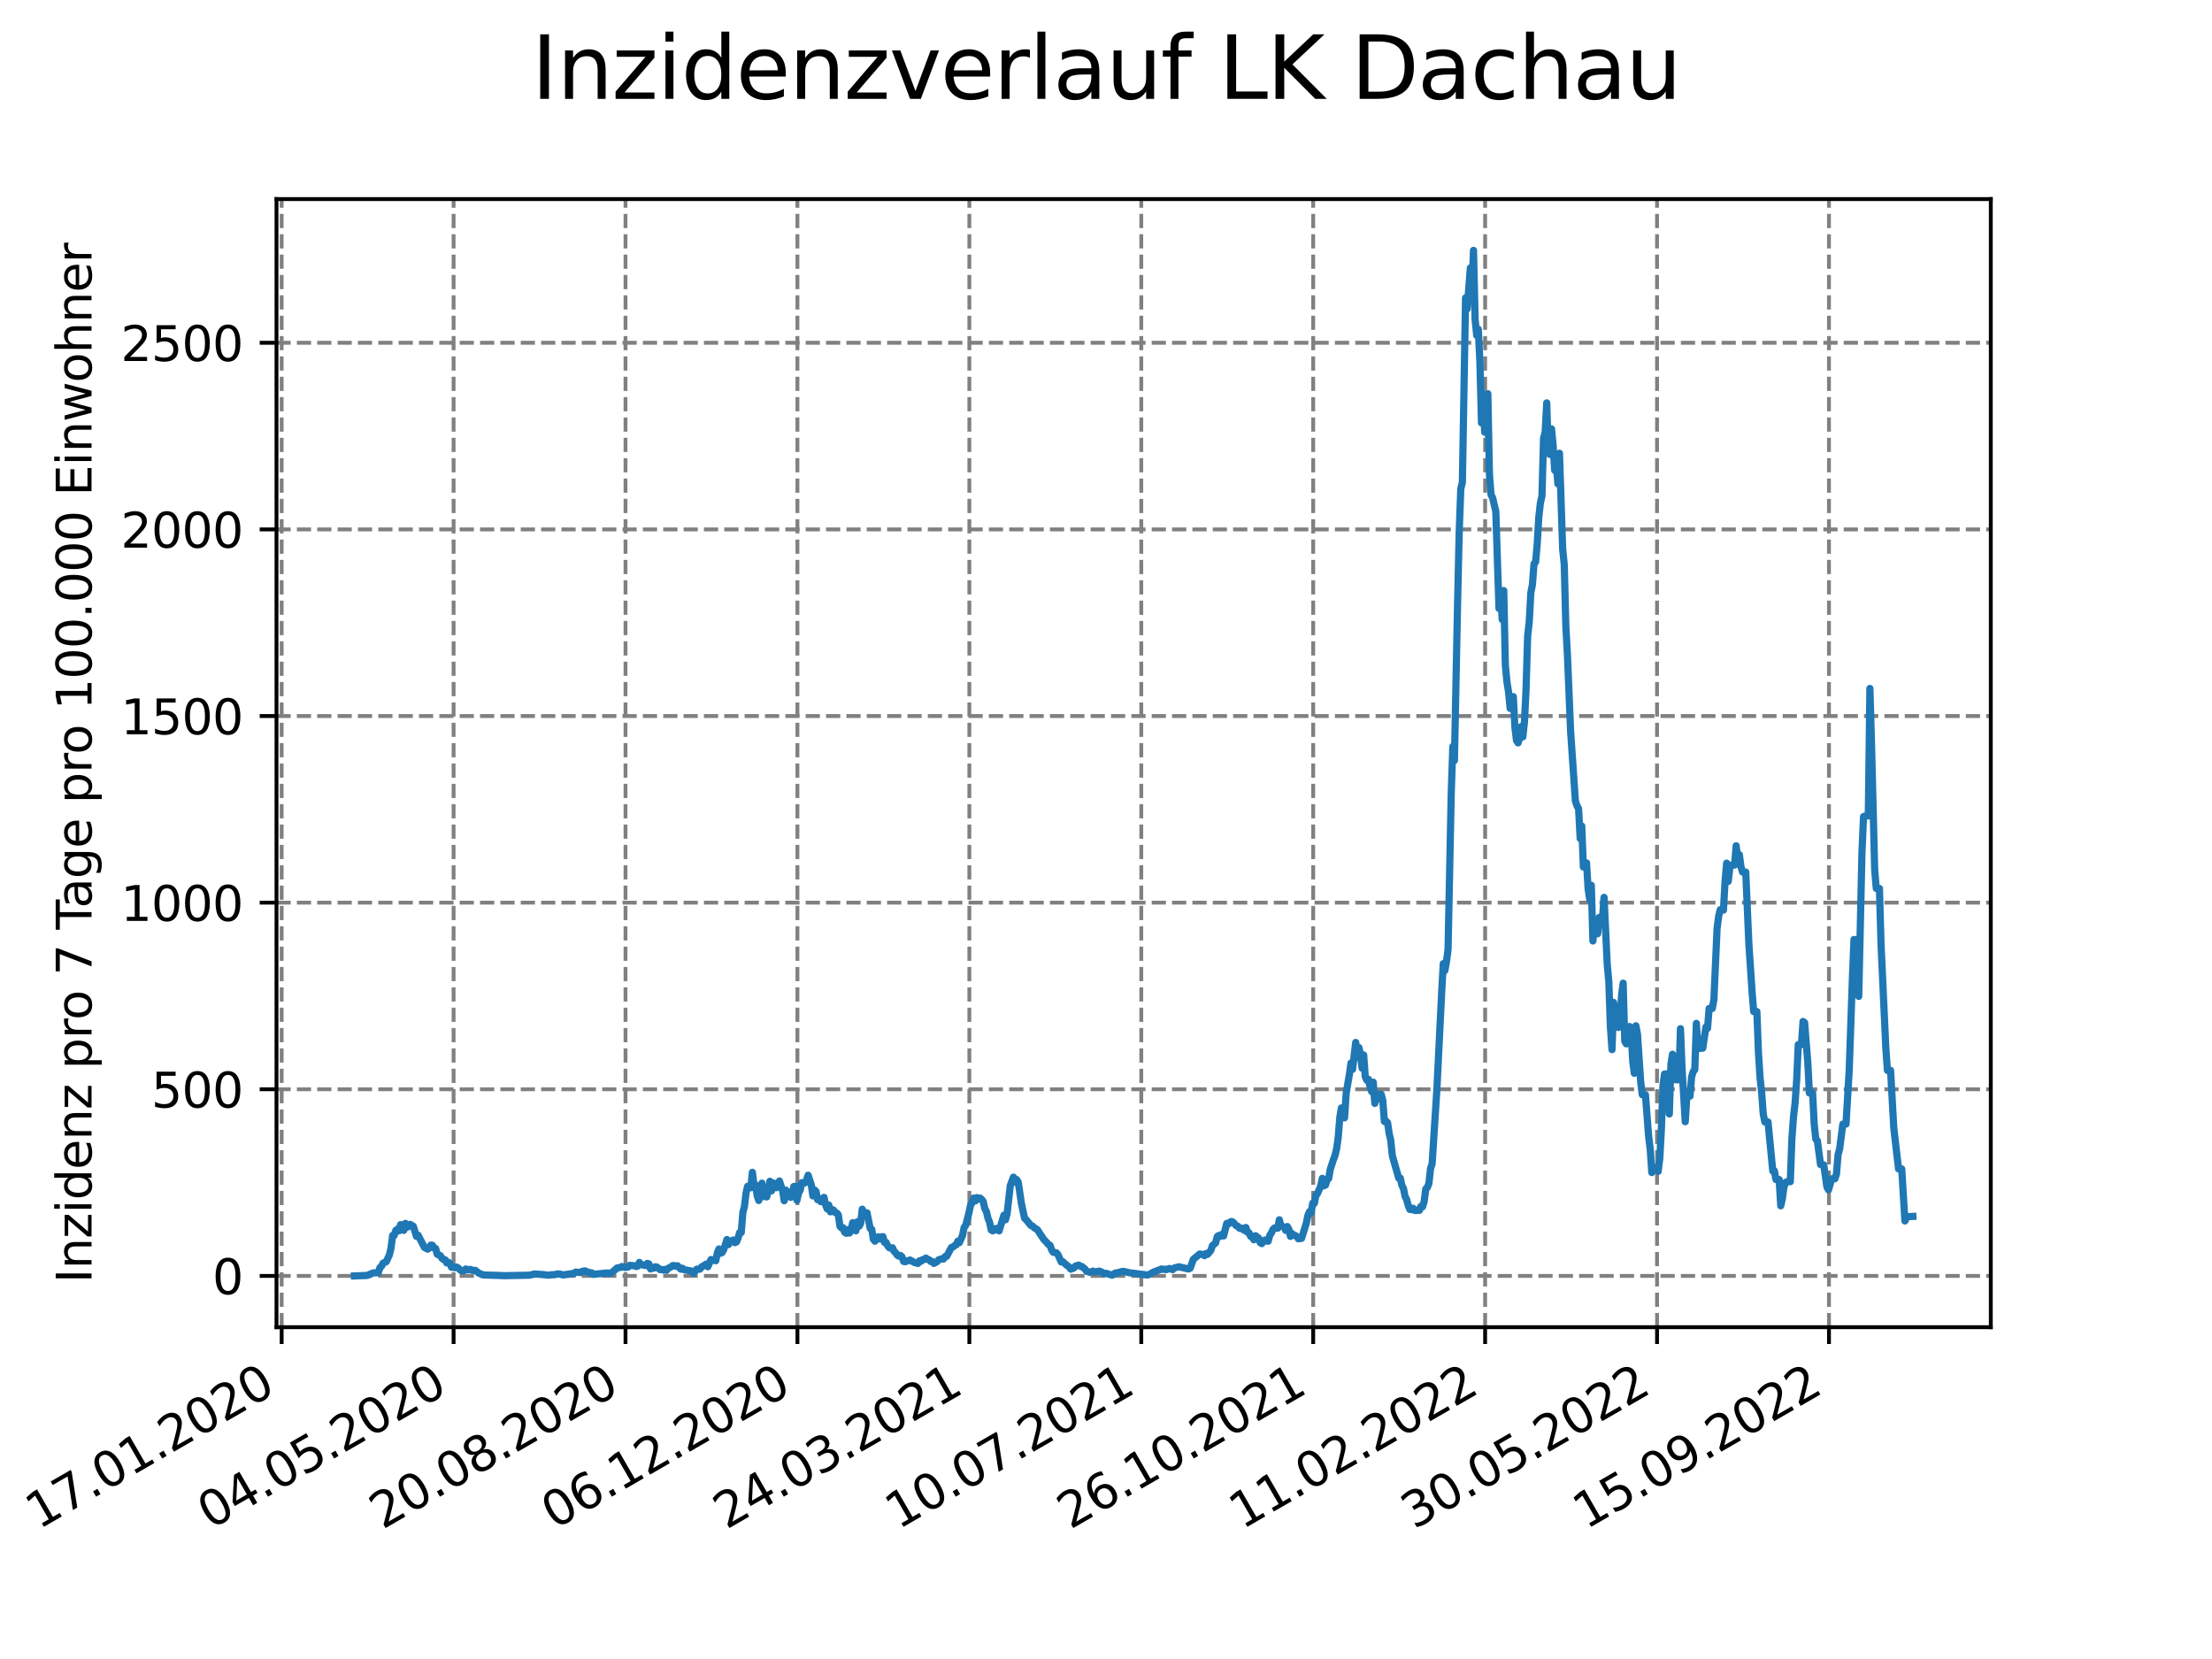 <?xml version="1.0" encoding="utf-8" standalone="no"?>
<!DOCTYPE svg PUBLIC "-//W3C//DTD SVG 1.1//EN"
  "http://www.w3.org/Graphics/SVG/1.1/DTD/svg11.dtd">
<svg xmlns:xlink="http://www.w3.org/1999/xlink" width="460.8pt" height="345.6pt" viewBox="0 0 460.8 345.6" xmlns="http://www.w3.org/2000/svg" version="1.1">
 <defs>
  <style type="text/css">*{stroke-linejoin: round; stroke-linecap: butt}</style>
 </defs>
 <g id="figure_1">
  <g id="patch_1">
   <path d="M 0 345.6 
L 460.8 345.6 
L 460.8 0 
L 0 0 
z
" style="fill: #ffffff"/>
  </g>
  <g id="axes_1">
   <g id="patch_2">
    <path d="M 57.6 276.48 
L 414.72 276.48 
L 414.72 41.472 
L 57.6 41.472 
z
" style="fill: #ffffff"/>
   </g>
   <g id="matplotlib.axis_1">
    <g id="xtick_1">
     <g id="line2d_1">
      <path d="M 58.675 276.48 
L 58.675 41.472 
" clip-path="url(#p065bfa50d7)" style="fill: none; stroke-dasharray: 2.96,1.28; stroke-dashoffset: 0; stroke: #808080; stroke-width: 0.8"/>
     </g>
     <g id="line2d_2">
      <defs>
       <path id="m7ca5d76f63" d="M 0 0 
L 0 3.5 
" style="stroke: #000000; stroke-width: 0.8"/>
      </defs>
      <g>
       <use xlink:href="#m7ca5d76f63" x="58.675" y="276.48" style="stroke: #000000; stroke-width: 0.8"/>
      </g>
     </g>
     <g id="text_1">
      <!-- 17.01.2020 -->
      <g transform="translate(8.05 318.689) rotate(-30) scale(0.1 -0.1)">
       <defs>
        <path id="DejaVuSans-31" d="M 794 531 
L 1825 531 
L 1825 4091 
L 703 3866 
L 703 4441 
L 1819 4666 
L 2450 4666 
L 2450 531 
L 3481 531 
L 3481 0 
L 794 0 
L 794 531 
z
" transform="scale(0.016)"/>
        <path id="DejaVuSans-37" d="M 525 4666 
L 3525 4666 
L 3525 4397 
L 1831 0 
L 1172 0 
L 2766 4134 
L 525 4134 
L 525 4666 
z
" transform="scale(0.016)"/>
        <path id="DejaVuSans-2e" d="M 684 794 
L 1344 794 
L 1344 0 
L 684 0 
L 684 794 
z
" transform="scale(0.016)"/>
        <path id="DejaVuSans-30" d="M 2034 4250 
Q 1547 4250 1301 3770 
Q 1056 3291 1056 2328 
Q 1056 1369 1301 889 
Q 1547 409 2034 409 
Q 2525 409 2770 889 
Q 3016 1369 3016 2328 
Q 3016 3291 2770 3770 
Q 2525 4250 2034 4250 
z
M 2034 4750 
Q 2819 4750 3233 4129 
Q 3647 3509 3647 2328 
Q 3647 1150 3233 529 
Q 2819 -91 2034 -91 
Q 1250 -91 836 529 
Q 422 1150 422 2328 
Q 422 3509 836 4129 
Q 1250 4750 2034 4750 
z
" transform="scale(0.016)"/>
        <path id="DejaVuSans-32" d="M 1228 531 
L 3431 531 
L 3431 0 
L 469 0 
L 469 531 
Q 828 903 1448 1529 
Q 2069 2156 2228 2338 
Q 2531 2678 2651 2914 
Q 2772 3150 2772 3378 
Q 2772 3750 2511 3984 
Q 2250 4219 1831 4219 
Q 1534 4219 1204 4116 
Q 875 4013 500 3803 
L 500 4441 
Q 881 4594 1212 4672 
Q 1544 4750 1819 4750 
Q 2544 4750 2975 4387 
Q 3406 4025 3406 3419 
Q 3406 3131 3298 2873 
Q 3191 2616 2906 2266 
Q 2828 2175 2409 1742 
Q 1991 1309 1228 531 
z
" transform="scale(0.016)"/>
       </defs>
       <use xlink:href="#DejaVuSans-31"/>
       <use xlink:href="#DejaVuSans-37" x="63.623"/>
       <use xlink:href="#DejaVuSans-2e" x="127.246"/>
       <use xlink:href="#DejaVuSans-30" x="159.033"/>
       <use xlink:href="#DejaVuSans-31" x="222.656"/>
       <use xlink:href="#DejaVuSans-2e" x="286.279"/>
       <use xlink:href="#DejaVuSans-32" x="318.066"/>
       <use xlink:href="#DejaVuSans-30" x="381.689"/>
       <use xlink:href="#DejaVuSans-32" x="445.312"/>
       <use xlink:href="#DejaVuSans-30" x="508.936"/>
      </g>
     </g>
    </g>
    <g id="xtick_2">
     <g id="line2d_3">
      <path d="M 94.49 276.48 
L 94.49 41.472 
" clip-path="url(#p065bfa50d7)" style="fill: none; stroke-dasharray: 2.96,1.28; stroke-dashoffset: 0; stroke: #808080; stroke-width: 0.8"/>
     </g>
     <g id="line2d_4">
      <g>
       <use xlink:href="#m7ca5d76f63" x="94.49" y="276.48" style="stroke: #000000; stroke-width: 0.8"/>
      </g>
     </g>
     <g id="text_2">
      <!-- 04.05.2020 -->
      <g transform="translate(43.865 318.689) rotate(-30) scale(0.1 -0.1)">
       <defs>
        <path id="DejaVuSans-34" d="M 2419 4116 
L 825 1625 
L 2419 1625 
L 2419 4116 
z
M 2253 4666 
L 3047 4666 
L 3047 1625 
L 3713 1625 
L 3713 1100 
L 3047 1100 
L 3047 0 
L 2419 0 
L 2419 1100 
L 313 1100 
L 313 1709 
L 2253 4666 
z
" transform="scale(0.016)"/>
        <path id="DejaVuSans-35" d="M 691 4666 
L 3169 4666 
L 3169 4134 
L 1269 4134 
L 1269 2991 
Q 1406 3038 1543 3061 
Q 1681 3084 1819 3084 
Q 2600 3084 3056 2656 
Q 3513 2228 3513 1497 
Q 3513 744 3044 326 
Q 2575 -91 1722 -91 
Q 1428 -91 1123 -41 
Q 819 9 494 109 
L 494 744 
Q 775 591 1075 516 
Q 1375 441 1709 441 
Q 2250 441 2565 725 
Q 2881 1009 2881 1497 
Q 2881 1984 2565 2268 
Q 2250 2553 1709 2553 
Q 1456 2553 1204 2497 
Q 953 2441 691 2322 
L 691 4666 
z
" transform="scale(0.016)"/>
       </defs>
       <use xlink:href="#DejaVuSans-30"/>
       <use xlink:href="#DejaVuSans-34" x="63.623"/>
       <use xlink:href="#DejaVuSans-2e" x="127.246"/>
       <use xlink:href="#DejaVuSans-30" x="159.033"/>
       <use xlink:href="#DejaVuSans-35" x="222.656"/>
       <use xlink:href="#DejaVuSans-2e" x="286.279"/>
       <use xlink:href="#DejaVuSans-32" x="318.066"/>
       <use xlink:href="#DejaVuSans-30" x="381.689"/>
       <use xlink:href="#DejaVuSans-32" x="445.312"/>
       <use xlink:href="#DejaVuSans-30" x="508.936"/>
      </g>
     </g>
    </g>
    <g id="xtick_3">
     <g id="line2d_5">
      <path d="M 130.305 276.48 
L 130.305 41.472 
" clip-path="url(#p065bfa50d7)" style="fill: none; stroke-dasharray: 2.96,1.28; stroke-dashoffset: 0; stroke: #808080; stroke-width: 0.8"/>
     </g>
     <g id="line2d_6">
      <g>
       <use xlink:href="#m7ca5d76f63" x="130.305" y="276.48" style="stroke: #000000; stroke-width: 0.8"/>
      </g>
     </g>
     <g id="text_3">
      <!-- 20.08.2020 -->
      <g transform="translate(79.679 318.689) rotate(-30) scale(0.1 -0.1)">
       <defs>
        <path id="DejaVuSans-38" d="M 2034 2216 
Q 1584 2216 1326 1975 
Q 1069 1734 1069 1313 
Q 1069 891 1326 650 
Q 1584 409 2034 409 
Q 2484 409 2743 651 
Q 3003 894 3003 1313 
Q 3003 1734 2745 1975 
Q 2488 2216 2034 2216 
z
M 1403 2484 
Q 997 2584 770 2862 
Q 544 3141 544 3541 
Q 544 4100 942 4425 
Q 1341 4750 2034 4750 
Q 2731 4750 3128 4425 
Q 3525 4100 3525 3541 
Q 3525 3141 3298 2862 
Q 3072 2584 2669 2484 
Q 3125 2378 3379 2068 
Q 3634 1759 3634 1313 
Q 3634 634 3220 271 
Q 2806 -91 2034 -91 
Q 1263 -91 848 271 
Q 434 634 434 1313 
Q 434 1759 690 2068 
Q 947 2378 1403 2484 
z
M 1172 3481 
Q 1172 3119 1398 2916 
Q 1625 2713 2034 2713 
Q 2441 2713 2670 2916 
Q 2900 3119 2900 3481 
Q 2900 3844 2670 4047 
Q 2441 4250 2034 4250 
Q 1625 4250 1398 4047 
Q 1172 3844 1172 3481 
z
" transform="scale(0.016)"/>
       </defs>
       <use xlink:href="#DejaVuSans-32"/>
       <use xlink:href="#DejaVuSans-30" x="63.623"/>
       <use xlink:href="#DejaVuSans-2e" x="127.246"/>
       <use xlink:href="#DejaVuSans-30" x="159.033"/>
       <use xlink:href="#DejaVuSans-38" x="222.656"/>
       <use xlink:href="#DejaVuSans-2e" x="286.279"/>
       <use xlink:href="#DejaVuSans-32" x="318.066"/>
       <use xlink:href="#DejaVuSans-30" x="381.689"/>
       <use xlink:href="#DejaVuSans-32" x="445.312"/>
       <use xlink:href="#DejaVuSans-30" x="508.936"/>
      </g>
     </g>
    </g>
    <g id="xtick_4">
     <g id="line2d_7">
      <path d="M 166.119 276.48 
L 166.119 41.472 
" clip-path="url(#p065bfa50d7)" style="fill: none; stroke-dasharray: 2.96,1.28; stroke-dashoffset: 0; stroke: #808080; stroke-width: 0.8"/>
     </g>
     <g id="line2d_8">
      <g>
       <use xlink:href="#m7ca5d76f63" x="166.119" y="276.48" style="stroke: #000000; stroke-width: 0.8"/>
      </g>
     </g>
     <g id="text_4">
      <!-- 06.12.2020 -->
      <g transform="translate(115.494 318.689) rotate(-30) scale(0.1 -0.1)">
       <defs>
        <path id="DejaVuSans-36" d="M 2113 2584 
Q 1688 2584 1439 2293 
Q 1191 2003 1191 1497 
Q 1191 994 1439 701 
Q 1688 409 2113 409 
Q 2538 409 2786 701 
Q 3034 994 3034 1497 
Q 3034 2003 2786 2293 
Q 2538 2584 2113 2584 
z
M 3366 4563 
L 3366 3988 
Q 3128 4100 2886 4159 
Q 2644 4219 2406 4219 
Q 1781 4219 1451 3797 
Q 1122 3375 1075 2522 
Q 1259 2794 1537 2939 
Q 1816 3084 2150 3084 
Q 2853 3084 3261 2657 
Q 3669 2231 3669 1497 
Q 3669 778 3244 343 
Q 2819 -91 2113 -91 
Q 1303 -91 875 529 
Q 447 1150 447 2328 
Q 447 3434 972 4092 
Q 1497 4750 2381 4750 
Q 2619 4750 2861 4703 
Q 3103 4656 3366 4563 
z
" transform="scale(0.016)"/>
       </defs>
       <use xlink:href="#DejaVuSans-30"/>
       <use xlink:href="#DejaVuSans-36" x="63.623"/>
       <use xlink:href="#DejaVuSans-2e" x="127.246"/>
       <use xlink:href="#DejaVuSans-31" x="159.033"/>
       <use xlink:href="#DejaVuSans-32" x="222.656"/>
       <use xlink:href="#DejaVuSans-2e" x="286.279"/>
       <use xlink:href="#DejaVuSans-32" x="318.066"/>
       <use xlink:href="#DejaVuSans-30" x="381.689"/>
       <use xlink:href="#DejaVuSans-32" x="445.312"/>
       <use xlink:href="#DejaVuSans-30" x="508.936"/>
      </g>
     </g>
    </g>
    <g id="xtick_5">
     <g id="line2d_9">
      <path d="M 201.934 276.48 
L 201.934 41.472 
" clip-path="url(#p065bfa50d7)" style="fill: none; stroke-dasharray: 2.96,1.28; stroke-dashoffset: 0; stroke: #808080; stroke-width: 0.8"/>
     </g>
     <g id="line2d_10">
      <g>
       <use xlink:href="#m7ca5d76f63" x="201.934" y="276.48" style="stroke: #000000; stroke-width: 0.8"/>
      </g>
     </g>
     <g id="text_5">
      <!-- 24.03.2021 -->
      <g transform="translate(151.309 318.689) rotate(-30) scale(0.1 -0.1)">
       <defs>
        <path id="DejaVuSans-33" d="M 2597 2516 
Q 3050 2419 3304 2112 
Q 3559 1806 3559 1356 
Q 3559 666 3084 287 
Q 2609 -91 1734 -91 
Q 1441 -91 1130 -33 
Q 819 25 488 141 
L 488 750 
Q 750 597 1062 519 
Q 1375 441 1716 441 
Q 2309 441 2620 675 
Q 2931 909 2931 1356 
Q 2931 1769 2642 2001 
Q 2353 2234 1838 2234 
L 1294 2234 
L 1294 2753 
L 1863 2753 
Q 2328 2753 2575 2939 
Q 2822 3125 2822 3475 
Q 2822 3834 2567 4026 
Q 2313 4219 1838 4219 
Q 1578 4219 1281 4162 
Q 984 4106 628 3988 
L 628 4550 
Q 988 4650 1302 4700 
Q 1616 4750 1894 4750 
Q 2613 4750 3031 4423 
Q 3450 4097 3450 3541 
Q 3450 3153 3228 2886 
Q 3006 2619 2597 2516 
z
" transform="scale(0.016)"/>
       </defs>
       <use xlink:href="#DejaVuSans-32"/>
       <use xlink:href="#DejaVuSans-34" x="63.623"/>
       <use xlink:href="#DejaVuSans-2e" x="127.246"/>
       <use xlink:href="#DejaVuSans-30" x="159.033"/>
       <use xlink:href="#DejaVuSans-33" x="222.656"/>
       <use xlink:href="#DejaVuSans-2e" x="286.279"/>
       <use xlink:href="#DejaVuSans-32" x="318.066"/>
       <use xlink:href="#DejaVuSans-30" x="381.689"/>
       <use xlink:href="#DejaVuSans-32" x="445.312"/>
       <use xlink:href="#DejaVuSans-31" x="508.936"/>
      </g>
     </g>
    </g>
    <g id="xtick_6">
     <g id="line2d_11">
      <path d="M 237.749 276.48 
L 237.749 41.472 
" clip-path="url(#p065bfa50d7)" style="fill: none; stroke-dasharray: 2.96,1.28; stroke-dashoffset: 0; stroke: #808080; stroke-width: 0.8"/>
     </g>
     <g id="line2d_12">
      <g>
       <use xlink:href="#m7ca5d76f63" x="237.749" y="276.48" style="stroke: #000000; stroke-width: 0.8"/>
      </g>
     </g>
     <g id="text_6">
      <!-- 10.07.2021 -->
      <g transform="translate(187.124 318.689) rotate(-30) scale(0.1 -0.1)">
       <use xlink:href="#DejaVuSans-31"/>
       <use xlink:href="#DejaVuSans-30" x="63.623"/>
       <use xlink:href="#DejaVuSans-2e" x="127.246"/>
       <use xlink:href="#DejaVuSans-30" x="159.033"/>
       <use xlink:href="#DejaVuSans-37" x="222.656"/>
       <use xlink:href="#DejaVuSans-2e" x="286.279"/>
       <use xlink:href="#DejaVuSans-32" x="318.066"/>
       <use xlink:href="#DejaVuSans-30" x="381.689"/>
       <use xlink:href="#DejaVuSans-32" x="445.312"/>
       <use xlink:href="#DejaVuSans-31" x="508.936"/>
      </g>
     </g>
    </g>
    <g id="xtick_7">
     <g id="line2d_13">
      <path d="M 273.564 276.48 
L 273.564 41.472 
" clip-path="url(#p065bfa50d7)" style="fill: none; stroke-dasharray: 2.96,1.28; stroke-dashoffset: 0; stroke: #808080; stroke-width: 0.8"/>
     </g>
     <g id="line2d_14">
      <g>
       <use xlink:href="#m7ca5d76f63" x="273.564" y="276.48" style="stroke: #000000; stroke-width: 0.8"/>
      </g>
     </g>
     <g id="text_7">
      <!-- 26.10.2021 -->
      <g transform="translate(222.939 318.689) rotate(-30) scale(0.1 -0.1)">
       <use xlink:href="#DejaVuSans-32"/>
       <use xlink:href="#DejaVuSans-36" x="63.623"/>
       <use xlink:href="#DejaVuSans-2e" x="127.246"/>
       <use xlink:href="#DejaVuSans-31" x="159.033"/>
       <use xlink:href="#DejaVuSans-30" x="222.656"/>
       <use xlink:href="#DejaVuSans-2e" x="286.279"/>
       <use xlink:href="#DejaVuSans-32" x="318.066"/>
       <use xlink:href="#DejaVuSans-30" x="381.689"/>
       <use xlink:href="#DejaVuSans-32" x="445.312"/>
       <use xlink:href="#DejaVuSans-31" x="508.936"/>
      </g>
     </g>
    </g>
    <g id="xtick_8">
     <g id="line2d_15">
      <path d="M 309.379 276.48 
L 309.379 41.472 
" clip-path="url(#p065bfa50d7)" style="fill: none; stroke-dasharray: 2.96,1.28; stroke-dashoffset: 0; stroke: #808080; stroke-width: 0.8"/>
     </g>
     <g id="line2d_16">
      <g>
       <use xlink:href="#m7ca5d76f63" x="309.379" y="276.48" style="stroke: #000000; stroke-width: 0.8"/>
      </g>
     </g>
     <g id="text_8">
      <!-- 11.02.2022 -->
      <g transform="translate(258.753 318.689) rotate(-30) scale(0.1 -0.1)">
       <use xlink:href="#DejaVuSans-31"/>
       <use xlink:href="#DejaVuSans-31" x="63.623"/>
       <use xlink:href="#DejaVuSans-2e" x="127.246"/>
       <use xlink:href="#DejaVuSans-30" x="159.033"/>
       <use xlink:href="#DejaVuSans-32" x="222.656"/>
       <use xlink:href="#DejaVuSans-2e" x="286.279"/>
       <use xlink:href="#DejaVuSans-32" x="318.066"/>
       <use xlink:href="#DejaVuSans-30" x="381.689"/>
       <use xlink:href="#DejaVuSans-32" x="445.312"/>
       <use xlink:href="#DejaVuSans-32" x="508.936"/>
      </g>
     </g>
    </g>
    <g id="xtick_9">
     <g id="line2d_17">
      <path d="M 345.193 276.48 
L 345.193 41.472 
" clip-path="url(#p065bfa50d7)" style="fill: none; stroke-dasharray: 2.96,1.28; stroke-dashoffset: 0; stroke: #808080; stroke-width: 0.8"/>
     </g>
     <g id="line2d_18">
      <g>
       <use xlink:href="#m7ca5d76f63" x="345.193" y="276.48" style="stroke: #000000; stroke-width: 0.8"/>
      </g>
     </g>
     <g id="text_9">
      <!-- 30.05.2022 -->
      <g transform="translate(294.568 318.689) rotate(-30) scale(0.1 -0.1)">
       <use xlink:href="#DejaVuSans-33"/>
       <use xlink:href="#DejaVuSans-30" x="63.623"/>
       <use xlink:href="#DejaVuSans-2e" x="127.246"/>
       <use xlink:href="#DejaVuSans-30" x="159.033"/>
       <use xlink:href="#DejaVuSans-35" x="222.656"/>
       <use xlink:href="#DejaVuSans-2e" x="286.279"/>
       <use xlink:href="#DejaVuSans-32" x="318.066"/>
       <use xlink:href="#DejaVuSans-30" x="381.689"/>
       <use xlink:href="#DejaVuSans-32" x="445.312"/>
       <use xlink:href="#DejaVuSans-32" x="508.936"/>
      </g>
     </g>
    </g>
    <g id="xtick_10">
     <g id="line2d_19">
      <path d="M 381.008 276.48 
L 381.008 41.472 
" clip-path="url(#p065bfa50d7)" style="fill: none; stroke-dasharray: 2.96,1.28; stroke-dashoffset: 0; stroke: #808080; stroke-width: 0.8"/>
     </g>
     <g id="line2d_20">
      <g>
       <use xlink:href="#m7ca5d76f63" x="381.008" y="276.48" style="stroke: #000000; stroke-width: 0.8"/>
      </g>
     </g>
     <g id="text_10">
      <!-- 15.09.2022 -->
      <g transform="translate(330.383 318.689) rotate(-30) scale(0.1 -0.1)">
       <defs>
        <path id="DejaVuSans-39" d="M 703 97 
L 703 672 
Q 941 559 1184 500 
Q 1428 441 1663 441 
Q 2288 441 2617 861 
Q 2947 1281 2994 2138 
Q 2813 1869 2534 1725 
Q 2256 1581 1919 1581 
Q 1219 1581 811 2004 
Q 403 2428 403 3163 
Q 403 3881 828 4315 
Q 1253 4750 1959 4750 
Q 2769 4750 3195 4129 
Q 3622 3509 3622 2328 
Q 3622 1225 3098 567 
Q 2575 -91 1691 -91 
Q 1453 -91 1209 -44 
Q 966 3 703 97 
z
M 1959 2075 
Q 2384 2075 2632 2365 
Q 2881 2656 2881 3163 
Q 2881 3666 2632 3958 
Q 2384 4250 1959 4250 
Q 1534 4250 1286 3958 
Q 1038 3666 1038 3163 
Q 1038 2656 1286 2365 
Q 1534 2075 1959 2075 
z
" transform="scale(0.016)"/>
       </defs>
       <use xlink:href="#DejaVuSans-31"/>
       <use xlink:href="#DejaVuSans-35" x="63.623"/>
       <use xlink:href="#DejaVuSans-2e" x="127.246"/>
       <use xlink:href="#DejaVuSans-30" x="159.033"/>
       <use xlink:href="#DejaVuSans-39" x="222.656"/>
       <use xlink:href="#DejaVuSans-2e" x="286.279"/>
       <use xlink:href="#DejaVuSans-32" x="318.066"/>
       <use xlink:href="#DejaVuSans-30" x="381.689"/>
       <use xlink:href="#DejaVuSans-32" x="445.312"/>
       <use xlink:href="#DejaVuSans-32" x="508.936"/>
      </g>
     </g>
    </g>
   </g>
   <g id="matplotlib.axis_2">
    <g id="ytick_1">
     <g id="line2d_21">
      <path d="M 57.6 265.798 
L 414.72 265.798 
" clip-path="url(#p065bfa50d7)" style="fill: none; stroke-dasharray: 2.96,1.28; stroke-dashoffset: 0; stroke: #808080; stroke-width: 0.8"/>
     </g>
     <g id="line2d_22">
      <defs>
       <path id="m593820a948" d="M 0 0 
L -3.5 0 
" style="stroke: #000000; stroke-width: 0.8"/>
      </defs>
      <g>
       <use xlink:href="#m593820a948" x="57.6" y="265.798" style="stroke: #000000; stroke-width: 0.8"/>
      </g>
     </g>
     <g id="text_11">
      <!-- 0 -->
      <g transform="translate(44.237 269.597) scale(0.1 -0.1)">
       <use xlink:href="#DejaVuSans-30"/>
      </g>
     </g>
    </g>
    <g id="ytick_2">
     <g id="line2d_23">
      <path d="M 57.6 226.92 
L 414.72 226.92 
" clip-path="url(#p065bfa50d7)" style="fill: none; stroke-dasharray: 2.96,1.28; stroke-dashoffset: 0; stroke: #808080; stroke-width: 0.8"/>
     </g>
     <g id="line2d_24">
      <g>
       <use xlink:href="#m593820a948" x="57.6" y="226.92" style="stroke: #000000; stroke-width: 0.8"/>
      </g>
     </g>
     <g id="text_12">
      <!-- 500 -->
      <g transform="translate(31.512 230.719) scale(0.1 -0.1)">
       <use xlink:href="#DejaVuSans-35"/>
       <use xlink:href="#DejaVuSans-30" x="63.623"/>
       <use xlink:href="#DejaVuSans-30" x="127.246"/>
      </g>
     </g>
    </g>
    <g id="ytick_3">
     <g id="line2d_25">
      <path d="M 57.6 188.041 
L 414.72 188.041 
" clip-path="url(#p065bfa50d7)" style="fill: none; stroke-dasharray: 2.96,1.28; stroke-dashoffset: 0; stroke: #808080; stroke-width: 0.8"/>
     </g>
     <g id="line2d_26">
      <g>
       <use xlink:href="#m593820a948" x="57.6" y="188.041" style="stroke: #000000; stroke-width: 0.8"/>
      </g>
     </g>
     <g id="text_13">
      <!-- 1000 -->
      <g transform="translate(25.15 191.84) scale(0.1 -0.1)">
       <use xlink:href="#DejaVuSans-31"/>
       <use xlink:href="#DejaVuSans-30" x="63.623"/>
       <use xlink:href="#DejaVuSans-30" x="127.246"/>
       <use xlink:href="#DejaVuSans-30" x="190.869"/>
      </g>
     </g>
    </g>
    <g id="ytick_4">
     <g id="line2d_27">
      <path d="M 57.6 149.163 
L 414.72 149.163 
" clip-path="url(#p065bfa50d7)" style="fill: none; stroke-dasharray: 2.96,1.28; stroke-dashoffset: 0; stroke: #808080; stroke-width: 0.8"/>
     </g>
     <g id="line2d_28">
      <g>
       <use xlink:href="#m593820a948" x="57.6" y="149.163" style="stroke: #000000; stroke-width: 0.8"/>
      </g>
     </g>
     <g id="text_14">
      <!-- 1500 -->
      <g transform="translate(25.15 152.962) scale(0.1 -0.1)">
       <use xlink:href="#DejaVuSans-31"/>
       <use xlink:href="#DejaVuSans-35" x="63.623"/>
       <use xlink:href="#DejaVuSans-30" x="127.246"/>
       <use xlink:href="#DejaVuSans-30" x="190.869"/>
      </g>
     </g>
    </g>
    <g id="ytick_5">
     <g id="line2d_29">
      <path d="M 57.6 110.285 
L 414.72 110.285 
" clip-path="url(#p065bfa50d7)" style="fill: none; stroke-dasharray: 2.96,1.28; stroke-dashoffset: 0; stroke: #808080; stroke-width: 0.8"/>
     </g>
     <g id="line2d_30">
      <g>
       <use xlink:href="#m593820a948" x="57.6" y="110.285" style="stroke: #000000; stroke-width: 0.8"/>
      </g>
     </g>
     <g id="text_15">
      <!-- 2000 -->
      <g transform="translate(25.15 114.084) scale(0.1 -0.1)">
       <use xlink:href="#DejaVuSans-32"/>
       <use xlink:href="#DejaVuSans-30" x="63.623"/>
       <use xlink:href="#DejaVuSans-30" x="127.246"/>
       <use xlink:href="#DejaVuSans-30" x="190.869"/>
      </g>
     </g>
    </g>
    <g id="ytick_6">
     <g id="line2d_31">
      <path d="M 57.6 71.406 
L 414.72 71.406 
" clip-path="url(#p065bfa50d7)" style="fill: none; stroke-dasharray: 2.96,1.28; stroke-dashoffset: 0; stroke: #808080; stroke-width: 0.8"/>
     </g>
     <g id="line2d_32">
      <g>
       <use xlink:href="#m593820a948" x="57.6" y="71.406" style="stroke: #000000; stroke-width: 0.8"/>
      </g>
     </g>
     <g id="text_16">
      <!-- 2500 -->
      <g transform="translate(25.15 75.206) scale(0.1 -0.1)">
       <use xlink:href="#DejaVuSans-32"/>
       <use xlink:href="#DejaVuSans-35" x="63.623"/>
       <use xlink:href="#DejaVuSans-30" x="127.246"/>
       <use xlink:href="#DejaVuSans-30" x="190.869"/>
      </g>
     </g>
    </g>
    <g id="text_17">
     <!-- Inzidenz pro 7 Tage pro 100.000 Einwohner -->
     <g transform="translate(19.07 267.301) rotate(-90) scale(0.1 -0.1)">
      <defs>
       <path id="DejaVuSans-49" d="M 628 4666 
L 1259 4666 
L 1259 0 
L 628 0 
L 628 4666 
z
" transform="scale(0.016)"/>
       <path id="DejaVuSans-6e" d="M 3513 2113 
L 3513 0 
L 2938 0 
L 2938 2094 
Q 2938 2591 2744 2837 
Q 2550 3084 2163 3084 
Q 1697 3084 1428 2787 
Q 1159 2491 1159 1978 
L 1159 0 
L 581 0 
L 581 3500 
L 1159 3500 
L 1159 2956 
Q 1366 3272 1645 3428 
Q 1925 3584 2291 3584 
Q 2894 3584 3203 3211 
Q 3513 2838 3513 2113 
z
" transform="scale(0.016)"/>
       <path id="DejaVuSans-7a" d="M 353 3500 
L 3084 3500 
L 3084 2975 
L 922 459 
L 3084 459 
L 3084 0 
L 275 0 
L 275 525 
L 2438 3041 
L 353 3041 
L 353 3500 
z
" transform="scale(0.016)"/>
       <path id="DejaVuSans-69" d="M 603 3500 
L 1178 3500 
L 1178 0 
L 603 0 
L 603 3500 
z
M 603 4863 
L 1178 4863 
L 1178 4134 
L 603 4134 
L 603 4863 
z
" transform="scale(0.016)"/>
       <path id="DejaVuSans-64" d="M 2906 2969 
L 2906 4863 
L 3481 4863 
L 3481 0 
L 2906 0 
L 2906 525 
Q 2725 213 2448 61 
Q 2172 -91 1784 -91 
Q 1150 -91 751 415 
Q 353 922 353 1747 
Q 353 2572 751 3078 
Q 1150 3584 1784 3584 
Q 2172 3584 2448 3432 
Q 2725 3281 2906 2969 
z
M 947 1747 
Q 947 1113 1208 752 
Q 1469 391 1925 391 
Q 2381 391 2643 752 
Q 2906 1113 2906 1747 
Q 2906 2381 2643 2742 
Q 2381 3103 1925 3103 
Q 1469 3103 1208 2742 
Q 947 2381 947 1747 
z
" transform="scale(0.016)"/>
       <path id="DejaVuSans-65" d="M 3597 1894 
L 3597 1613 
L 953 1613 
Q 991 1019 1311 708 
Q 1631 397 2203 397 
Q 2534 397 2845 478 
Q 3156 559 3463 722 
L 3463 178 
Q 3153 47 2828 -22 
Q 2503 -91 2169 -91 
Q 1331 -91 842 396 
Q 353 884 353 1716 
Q 353 2575 817 3079 
Q 1281 3584 2069 3584 
Q 2775 3584 3186 3129 
Q 3597 2675 3597 1894 
z
M 3022 2063 
Q 3016 2534 2758 2815 
Q 2500 3097 2075 3097 
Q 1594 3097 1305 2825 
Q 1016 2553 972 2059 
L 3022 2063 
z
" transform="scale(0.016)"/>
       <path id="DejaVuSans-20" transform="scale(0.016)"/>
       <path id="DejaVuSans-70" d="M 1159 525 
L 1159 -1331 
L 581 -1331 
L 581 3500 
L 1159 3500 
L 1159 2969 
Q 1341 3281 1617 3432 
Q 1894 3584 2278 3584 
Q 2916 3584 3314 3078 
Q 3713 2572 3713 1747 
Q 3713 922 3314 415 
Q 2916 -91 2278 -91 
Q 1894 -91 1617 61 
Q 1341 213 1159 525 
z
M 3116 1747 
Q 3116 2381 2855 2742 
Q 2594 3103 2138 3103 
Q 1681 3103 1420 2742 
Q 1159 2381 1159 1747 
Q 1159 1113 1420 752 
Q 1681 391 2138 391 
Q 2594 391 2855 752 
Q 3116 1113 3116 1747 
z
" transform="scale(0.016)"/>
       <path id="DejaVuSans-72" d="M 2631 2963 
Q 2534 3019 2420 3045 
Q 2306 3072 2169 3072 
Q 1681 3072 1420 2755 
Q 1159 2438 1159 1844 
L 1159 0 
L 581 0 
L 581 3500 
L 1159 3500 
L 1159 2956 
Q 1341 3275 1631 3429 
Q 1922 3584 2338 3584 
Q 2397 3584 2469 3576 
Q 2541 3569 2628 3553 
L 2631 2963 
z
" transform="scale(0.016)"/>
       <path id="DejaVuSans-6f" d="M 1959 3097 
Q 1497 3097 1228 2736 
Q 959 2375 959 1747 
Q 959 1119 1226 758 
Q 1494 397 1959 397 
Q 2419 397 2687 759 
Q 2956 1122 2956 1747 
Q 2956 2369 2687 2733 
Q 2419 3097 1959 3097 
z
M 1959 3584 
Q 2709 3584 3137 3096 
Q 3566 2609 3566 1747 
Q 3566 888 3137 398 
Q 2709 -91 1959 -91 
Q 1206 -91 779 398 
Q 353 888 353 1747 
Q 353 2609 779 3096 
Q 1206 3584 1959 3584 
z
" transform="scale(0.016)"/>
       <path id="DejaVuSans-54" d="M -19 4666 
L 3928 4666 
L 3928 4134 
L 2272 4134 
L 2272 0 
L 1638 0 
L 1638 4134 
L -19 4134 
L -19 4666 
z
" transform="scale(0.016)"/>
       <path id="DejaVuSans-61" d="M 2194 1759 
Q 1497 1759 1228 1600 
Q 959 1441 959 1056 
Q 959 750 1161 570 
Q 1363 391 1709 391 
Q 2188 391 2477 730 
Q 2766 1069 2766 1631 
L 2766 1759 
L 2194 1759 
z
M 3341 1997 
L 3341 0 
L 2766 0 
L 2766 531 
Q 2569 213 2275 61 
Q 1981 -91 1556 -91 
Q 1019 -91 701 211 
Q 384 513 384 1019 
Q 384 1609 779 1909 
Q 1175 2209 1959 2209 
L 2766 2209 
L 2766 2266 
Q 2766 2663 2505 2880 
Q 2244 3097 1772 3097 
Q 1472 3097 1187 3025 
Q 903 2953 641 2809 
L 641 3341 
Q 956 3463 1253 3523 
Q 1550 3584 1831 3584 
Q 2591 3584 2966 3190 
Q 3341 2797 3341 1997 
z
" transform="scale(0.016)"/>
       <path id="DejaVuSans-67" d="M 2906 1791 
Q 2906 2416 2648 2759 
Q 2391 3103 1925 3103 
Q 1463 3103 1205 2759 
Q 947 2416 947 1791 
Q 947 1169 1205 825 
Q 1463 481 1925 481 
Q 2391 481 2648 825 
Q 2906 1169 2906 1791 
z
M 3481 434 
Q 3481 -459 3084 -895 
Q 2688 -1331 1869 -1331 
Q 1566 -1331 1297 -1286 
Q 1028 -1241 775 -1147 
L 775 -588 
Q 1028 -725 1275 -790 
Q 1522 -856 1778 -856 
Q 2344 -856 2625 -561 
Q 2906 -266 2906 331 
L 2906 616 
Q 2728 306 2450 153 
Q 2172 0 1784 0 
Q 1141 0 747 490 
Q 353 981 353 1791 
Q 353 2603 747 3093 
Q 1141 3584 1784 3584 
Q 2172 3584 2450 3431 
Q 2728 3278 2906 2969 
L 2906 3500 
L 3481 3500 
L 3481 434 
z
" transform="scale(0.016)"/>
       <path id="DejaVuSans-45" d="M 628 4666 
L 3578 4666 
L 3578 4134 
L 1259 4134 
L 1259 2753 
L 3481 2753 
L 3481 2222 
L 1259 2222 
L 1259 531 
L 3634 531 
L 3634 0 
L 628 0 
L 628 4666 
z
" transform="scale(0.016)"/>
       <path id="DejaVuSans-77" d="M 269 3500 
L 844 3500 
L 1563 769 
L 2278 3500 
L 2956 3500 
L 3675 769 
L 4391 3500 
L 4966 3500 
L 4050 0 
L 3372 0 
L 2619 2869 
L 1863 0 
L 1184 0 
L 269 3500 
z
" transform="scale(0.016)"/>
       <path id="DejaVuSans-68" d="M 3513 2113 
L 3513 0 
L 2938 0 
L 2938 2094 
Q 2938 2591 2744 2837 
Q 2550 3084 2163 3084 
Q 1697 3084 1428 2787 
Q 1159 2491 1159 1978 
L 1159 0 
L 581 0 
L 581 4863 
L 1159 4863 
L 1159 2956 
Q 1366 3272 1645 3428 
Q 1925 3584 2291 3584 
Q 2894 3584 3203 3211 
Q 3513 2838 3513 2113 
z
" transform="scale(0.016)"/>
      </defs>
      <use xlink:href="#DejaVuSans-49"/>
      <use xlink:href="#DejaVuSans-6e" x="29.492"/>
      <use xlink:href="#DejaVuSans-7a" x="92.871"/>
      <use xlink:href="#DejaVuSans-69" x="145.361"/>
      <use xlink:href="#DejaVuSans-64" x="173.145"/>
      <use xlink:href="#DejaVuSans-65" x="236.621"/>
      <use xlink:href="#DejaVuSans-6e" x="298.145"/>
      <use xlink:href="#DejaVuSans-7a" x="361.523"/>
      <use xlink:href="#DejaVuSans-20" x="414.014"/>
      <use xlink:href="#DejaVuSans-70" x="445.801"/>
      <use xlink:href="#DejaVuSans-72" x="509.277"/>
      <use xlink:href="#DejaVuSans-6f" x="548.141"/>
      <use xlink:href="#DejaVuSans-20" x="609.322"/>
      <use xlink:href="#DejaVuSans-37" x="641.109"/>
      <use xlink:href="#DejaVuSans-20" x="704.732"/>
      <use xlink:href="#DejaVuSans-54" x="736.52"/>
      <use xlink:href="#DejaVuSans-61" x="781.104"/>
      <use xlink:href="#DejaVuSans-67" x="842.383"/>
      <use xlink:href="#DejaVuSans-65" x="905.859"/>
      <use xlink:href="#DejaVuSans-20" x="967.383"/>
      <use xlink:href="#DejaVuSans-70" x="999.17"/>
      <use xlink:href="#DejaVuSans-72" x="1062.646"/>
      <use xlink:href="#DejaVuSans-6f" x="1101.51"/>
      <use xlink:href="#DejaVuSans-20" x="1162.691"/>
      <use xlink:href="#DejaVuSans-31" x="1194.479"/>
      <use xlink:href="#DejaVuSans-30" x="1258.102"/>
      <use xlink:href="#DejaVuSans-30" x="1321.725"/>
      <use xlink:href="#DejaVuSans-2e" x="1385.348"/>
      <use xlink:href="#DejaVuSans-30" x="1417.135"/>
      <use xlink:href="#DejaVuSans-30" x="1480.758"/>
      <use xlink:href="#DejaVuSans-30" x="1544.381"/>
      <use xlink:href="#DejaVuSans-20" x="1608.004"/>
      <use xlink:href="#DejaVuSans-45" x="1639.791"/>
      <use xlink:href="#DejaVuSans-69" x="1702.975"/>
      <use xlink:href="#DejaVuSans-6e" x="1730.758"/>
      <use xlink:href="#DejaVuSans-77" x="1794.137"/>
      <use xlink:href="#DejaVuSans-6f" x="1875.924"/>
      <use xlink:href="#DejaVuSans-68" x="1937.105"/>
      <use xlink:href="#DejaVuSans-6e" x="2000.484"/>
      <use xlink:href="#DejaVuSans-65" x="2063.863"/>
      <use xlink:href="#DejaVuSans-72" x="2125.387"/>
     </g>
    </g>
   </g>
   <g id="line2d_33">
    <path d="M 73.833 265.798 
L 76.486 265.697 
L 77.812 265.145 
L 78.475 265.145 
L 78.807 265.145 
L 79.139 264.091 
L 79.47 263.79 
L 79.802 263.137 
L 80.465 262.836 
L 81.128 261.38 
L 81.46 259.975 
L 81.792 257.365 
L 82.123 257.365 
L 82.455 256.31 
L 82.786 256.059 
L 83.118 256.411 
L 83.45 255.106 
L 83.781 255.959 
L 84.113 256.31 
L 84.445 254.855 
L 84.776 255.658 
L 85.108 255.507 
L 85.439 255.055 
L 86.103 255.457 
L 86.766 257.565 
L 87.097 257.314 
L 88.424 259.874 
L 89.087 260.226 
L 89.419 260.025 
L 89.75 259.372 
L 90.082 259.423 
L 90.414 259.975 
L 90.745 260.075 
L 91.077 261.28 
L 91.74 261.581 
L 92.072 262.133 
L 92.403 262.384 
L 92.735 262.435 
L 93.067 263.087 
L 93.398 262.937 
L 93.73 263.188 
L 94.061 263.991 
L 94.725 264.091 
L 95.056 263.94 
L 95.388 264.091 
L 96.051 264.693 
L 96.714 264.693 
L 97.046 264.342 
L 97.378 264.543 
L 98.041 264.442 
L 98.372 264.643 
L 99.036 264.643 
L 99.699 265.195 
L 100.694 265.597 
L 104.01 265.697 
L 105.005 265.748 
L 110.311 265.647 
L 111.306 265.396 
L 112.964 265.497 
L 114.29 265.647 
L 114.953 265.547 
L 115.617 265.547 
L 115.948 265.396 
L 116.612 265.396 
L 117.275 265.597 
L 119.596 265.246 
L 119.928 264.995 
L 120.923 265.095 
L 121.254 264.844 
L 121.917 264.744 
L 122.249 264.995 
L 122.581 264.995 
L 122.912 265.195 
L 123.244 265.145 
L 123.576 265.446 
L 124.902 265.346 
L 126.228 265.195 
L 127.223 265.246 
L 127.887 264.744 
L 128.55 264.141 
L 129.213 264.041 
L 129.545 263.84 
L 130.208 264.041 
L 130.871 263.94 
L 131.203 263.589 
L 132.198 263.689 
L 132.529 263.84 
L 132.861 263.74 
L 133.192 262.987 
L 133.524 263.439 
L 134.519 263.639 
L 134.851 263.188 
L 135.182 263.288 
L 135.514 264.342 
L 135.845 264.191 
L 136.177 264.191 
L 136.509 263.89 
L 136.84 263.94 
L 137.503 264.493 
L 137.835 264.442 
L 138.167 264.593 
L 138.498 264.442 
L 138.83 264.643 
L 139.162 264.242 
L 139.825 263.89 
L 140.156 263.639 
L 140.488 263.639 
L 140.82 263.79 
L 141.151 263.689 
L 141.815 264.392 
L 142.146 264.191 
L 142.478 264.493 
L 144.136 264.794 
L 144.467 265.246 
L 145.131 264.392 
L 145.794 264.392 
L 146.126 263.94 
L 147.12 263.338 
L 147.452 263.89 
L 148.115 262.384 
L 149.11 262.635 
L 149.442 260.979 
L 149.773 260.176 
L 150.105 261.079 
L 150.437 260.929 
L 150.768 260.326 
L 151.431 258.218 
L 151.763 259.272 
L 152.095 258.619 
L 152.758 258.318 
L 153.09 258.87 
L 153.421 258.72 
L 153.753 257.917 
L 154.084 256.762 
L 154.416 256.762 
L 154.748 252.596 
L 155.079 251.341 
L 155.411 248.53 
L 155.743 247.124 
L 156.406 247.425 
L 156.737 244.213 
L 157.069 246.923 
L 157.401 246.823 
L 157.732 249.082 
L 158.064 250.086 
L 158.395 247.726 
L 158.727 246.472 
L 159.059 249.283 
L 159.39 248.128 
L 159.722 249.333 
L 160.054 248.028 
L 160.385 246.07 
L 160.717 248.078 
L 161.048 246.421 
L 161.38 246.572 
L 161.712 247.425 
L 162.375 246.02 
L 163.038 248.078 
L 163.37 250.136 
L 163.701 247.927 
L 164.365 248.63 
L 164.696 249.433 
L 165.028 248.781 
L 165.359 247.174 
L 165.691 247.124 
L 166.023 250.036 
L 166.354 248.53 
L 166.686 247.977 
L 167.018 246.371 
L 167.349 246.472 
L 167.681 246.421 
L 168.012 245.819 
L 168.344 244.815 
L 169.007 246.823 
L 169.339 249.132 
L 169.67 247.877 
L 170.002 248.228 
L 170.334 249.935 
L 170.665 249.684 
L 170.997 250.337 
L 171.329 249.985 
L 171.66 249.433 
L 171.992 251.04 
L 172.323 251.843 
L 172.655 251.04 
L 172.987 252.445 
L 173.318 251.943 
L 173.65 252.094 
L 173.982 252.596 
L 174.313 252.696 
L 174.645 253.098 
L 174.976 255.457 
L 175.308 255.808 
L 175.64 255.758 
L 175.971 256.712 
L 176.303 256.913 
L 176.634 256.16 
L 176.966 256.863 
L 177.298 256.26 
L 177.629 254.704 
L 178.293 256.411 
L 178.624 254.503 
L 178.956 255.457 
L 179.287 254.855 
L 179.619 251.893 
L 179.951 252.696 
L 180.282 252.997 
L 180.614 252.646 
L 181.277 255.909 
L 181.609 256.11 
L 181.94 258.168 
L 182.272 258.569 
L 182.604 257.816 
L 182.935 257.666 
L 183.267 258.117 
L 183.598 257.666 
L 183.93 257.616 
L 184.262 258.82 
L 184.593 258.82 
L 184.925 259.523 
L 185.257 259.925 
L 185.588 260.025 
L 185.92 259.925 
L 186.251 260.678 
L 186.583 260.979 
L 186.915 261.481 
L 187.246 261.682 
L 187.578 261.531 
L 187.91 261.832 
L 188.241 262.786 
L 188.573 262.836 
L 189.568 262.485 
L 190.562 263.037 
L 191.226 263.188 
L 191.557 262.635 
L 191.889 262.736 
L 192.221 262.384 
L 192.552 262.384 
L 192.884 262.083 
L 193.215 262.334 
L 193.547 262.435 
L 193.879 262.786 
L 194.21 262.786 
L 194.542 263.188 
L 195.205 262.836 
L 195.537 262.435 
L 196.2 262.234 
L 196.532 262.284 
L 196.863 261.782 
L 197.195 261.732 
L 198.19 259.874 
L 198.521 259.774 
L 198.853 259.473 
L 199.185 259.322 
L 199.516 258.569 
L 199.848 258.87 
L 200.511 257.365 
L 200.843 255.708 
L 201.174 255.256 
L 201.837 252.696 
L 202.169 251.14 
L 202.501 250.538 
L 202.832 249.584 
L 203.164 250.186 
L 203.496 249.483 
L 203.827 249.785 
L 204.159 249.584 
L 204.49 249.835 
L 204.822 250.287 
L 205.154 251.793 
L 205.485 252.395 
L 205.817 253.8 
L 206.149 254.604 
L 206.48 256.21 
L 206.812 256.411 
L 207.143 256.26 
L 207.475 255.909 
L 208.138 256.411 
L 209.133 253.148 
L 209.465 254.102 
L 209.796 252.847 
L 210.46 246.973 
L 211.123 245.217 
L 211.454 246.271 
L 211.786 245.719 
L 212.118 246.271 
L 212.781 250.738 
L 213.444 253.8 
L 213.776 254.102 
L 214.771 255.306 
L 215.102 255.407 
L 215.434 255.758 
L 216.097 256.16 
L 217.424 258.168 
L 218.087 258.87 
L 218.418 259.272 
L 218.75 259.423 
L 219.082 260.376 
L 219.413 260.878 
L 220.077 260.979 
L 220.408 261.38 
L 221.071 262.886 
L 221.403 262.836 
L 222.066 263.439 
L 222.729 263.94 
L 223.061 264.392 
L 223.724 264.141 
L 224.056 263.74 
L 224.719 263.539 
L 225.051 263.79 
L 225.382 263.84 
L 226.046 264.392 
L 226.377 264.844 
L 227.04 265.045 
L 227.704 264.794 
L 228.035 264.995 
L 229.03 264.794 
L 229.693 265.095 
L 230.025 265.346 
L 230.357 265.246 
L 231.02 265.446 
L 231.683 265.647 
L 232.346 265.195 
L 233.01 265.095 
L 233.673 264.894 
L 234.004 264.844 
L 235.331 265.145 
L 238.979 265.597 
L 239.31 265.547 
L 240.305 264.995 
L 241.632 264.493 
L 241.963 264.342 
L 242.295 264.442 
L 242.627 264.392 
L 242.958 264.493 
L 243.621 264.242 
L 244.285 264.493 
L 244.616 264.141 
L 245.611 263.89 
L 247.269 264.292 
L 247.601 264.342 
L 247.932 264.191 
L 248.596 262.334 
L 249.922 261.23 
L 250.585 261.33 
L 250.917 261.581 
L 251.249 261.129 
L 251.58 261.28 
L 252.243 260.477 
L 252.575 259.473 
L 253.238 258.921 
L 253.57 257.616 
L 253.902 257.365 
L 254.233 257.565 
L 254.565 257.114 
L 254.896 257.465 
L 255.56 254.855 
L 255.891 255.005 
L 256.223 254.604 
L 256.555 254.453 
L 256.886 254.604 
L 257.549 255.357 
L 257.881 255.457 
L 258.213 255.859 
L 258.544 255.959 
L 258.876 255.859 
L 259.207 256.31 
L 259.539 255.708 
L 259.871 256.712 
L 260.202 256.812 
L 260.534 257.565 
L 260.866 257.616 
L 261.197 258.268 
L 261.529 257.415 
L 262.192 257.917 
L 262.524 258.87 
L 262.855 259.071 
L 263.187 258.569 
L 263.519 258.318 
L 263.85 258.519 
L 264.182 258.569 
L 264.513 257.365 
L 264.845 256.863 
L 265.177 256.11 
L 265.508 255.808 
L 266.171 255.859 
L 266.503 254.102 
L 266.835 255.357 
L 267.498 255.608 
L 267.83 256.31 
L 268.161 255.507 
L 268.493 256.059 
L 268.824 257.565 
L 269.156 256.963 
L 269.488 257.314 
L 269.819 257.365 
L 270.151 257.616 
L 270.483 258.067 
L 271.146 257.967 
L 272.141 254.754 
L 272.472 253.148 
L 272.804 252.395 
L 273.135 252.646 
L 273.467 250.638 
L 273.799 250.688 
L 274.13 249.032 
L 274.462 248.63 
L 275.125 247.074 
L 275.457 245.468 
L 275.788 247.024 
L 276.12 246.873 
L 276.452 245.769 
L 276.783 245.518 
L 277.115 243.61 
L 277.778 241.552 
L 278.11 240.699 
L 278.441 239.293 
L 278.773 236.934 
L 279.105 232.767 
L 279.436 230.81 
L 279.768 231.412 
L 280.099 232.868 
L 280.431 227.748 
L 281.094 223.882 
L 281.426 221.473 
L 281.758 222.778 
L 282.421 217.156 
L 282.752 220.218 
L 283.084 218.21 
L 283.416 219.766 
L 283.747 222.527 
L 284.079 219.766 
L 284.41 224.334 
L 284.742 225.037 
L 285.074 224.836 
L 285.405 226.392 
L 285.737 227.396 
L 286.069 225.438 
L 286.4 229.856 
L 286.732 228.099 
L 287.063 227.898 
L 287.395 228.952 
L 287.727 227.948 
L 288.058 229.254 
L 288.39 233.621 
L 288.722 233.52 
L 289.053 233.872 
L 289.385 236.131 
L 289.716 237.536 
L 290.048 240.749 
L 291.374 245.417 
L 291.706 245.417 
L 292.038 246.923 
L 292.369 247.576 
L 292.701 249.232 
L 293.033 249.885 
L 293.364 251.14 
L 293.696 251.943 
L 294.027 251.993 
L 294.359 251.692 
L 294.691 252.144 
L 295.022 252.194 
L 295.354 251.993 
L 295.686 252.144 
L 296.017 251.291 
L 296.349 251.391 
L 296.68 250.287 
L 297.012 247.676 
L 297.344 247.375 
L 297.675 246.472 
L 298.007 243.409 
L 298.338 242.456 
L 299.333 226.844 
L 300.328 206.715 
L 300.66 200.741 
L 300.991 202.197 
L 301.323 200.339 
L 301.655 197.779 
L 302.318 165.201 
L 302.65 155.512 
L 302.981 158.424 
L 303.644 125.494 
L 303.976 110.936 
L 304.308 101.85 
L 304.639 100.495 
L 305.302 62.043 
L 305.634 64.352 
L 306.297 55.819 
L 306.629 60.186 
L 306.961 52.154 
L 307.292 66.511 
L 307.624 69.874 
L 307.955 68.569 
L 308.287 75.346 
L 308.619 88.096 
L 308.95 82.072 
L 309.282 90.004 
L 309.614 90.154 
L 309.945 82.022 
L 310.277 98.788 
L 310.608 103.055 
L 310.94 103.708 
L 311.603 106.519 
L 312.266 126.749 
L 312.598 122.934 
L 312.93 129.058 
L 313.261 123.034 
L 313.593 138.596 
L 313.925 142.059 
L 314.256 144.117 
L 314.588 147.581 
L 314.919 147.029 
L 315.251 145.121 
L 315.583 151.547 
L 315.914 154.257 
L 316.246 154.759 
L 316.577 153.806 
L 316.909 151.346 
L 317.241 153.504 
L 317.572 150.392 
L 317.904 143.666 
L 318.236 132.522 
L 318.567 129.56 
L 318.899 123.486 
L 319.23 121.779 
L 319.562 117.462 
L 319.894 117.06 
L 320.225 113.396 
L 320.557 107.774 
L 320.889 104.812 
L 321.22 103.306 
L 321.552 91.259 
L 321.883 90.054 
L 322.215 83.93 
L 322.547 94.421 
L 322.878 94.672 
L 323.21 89.351 
L 323.541 92.765 
L 323.873 97.985 
L 324.205 96.63 
L 324.536 100.796 
L 324.868 94.421 
L 325.531 114.35 
L 325.863 117.663 
L 326.194 130.463 
L 326.526 136.437 
L 327.189 152.4 
L 328.184 166.907 
L 328.516 167.861 
L 328.847 168.463 
L 329.179 174.688 
L 329.511 172.078 
L 329.842 180.611 
L 330.174 180.611 
L 330.505 179.758 
L 330.837 185.179 
L 331.169 187.388 
L 331.5 184.426 
L 331.832 196.022 
L 332.164 192.057 
L 332.495 192.057 
L 332.827 194.516 
L 333.158 191.103 
L 333.49 191.103 
L 333.822 191.454 
L 334.153 186.936 
L 334.817 200.892 
L 335.148 204.506 
L 335.48 213.993 
L 335.811 218.662 
L 336.143 208.823 
L 336.806 213.441 
L 337.138 214.043 
L 337.469 213.541 
L 337.801 207.317 
L 338.133 204.807 
L 338.464 216.905 
L 338.796 217.457 
L 339.128 214.646 
L 339.459 213.843 
L 339.791 214.847 
L 340.122 221.071 
L 340.454 223.581 
L 340.786 213.692 
L 341.117 215.449 
L 341.781 225.338 
L 342.112 228.049 
L 342.775 228.049 
L 343.439 236.733 
L 343.77 239.394 
L 344.102 244.263 
L 344.433 243.209 
L 345.097 243.209 
L 345.428 244.012 
L 345.76 241.351 
L 346.092 235.327 
L 346.423 226.141 
L 346.755 223.732 
L 347.418 223.732 
L 347.75 232.065 
L 348.081 221.674 
L 348.413 219.615 
L 348.744 222.828 
L 349.076 224.936 
L 349.739 224.936 
L 350.071 214.294 
L 350.403 222.627 
L 351.066 233.671 
L 351.397 228.35 
L 352.061 228.35 
L 352.392 224.334 
L 352.724 223.23 
L 353.056 222.828 
L 353.387 213.19 
L 353.719 218.461 
L 354.382 218.36 
L 354.714 218.36 
L 355.377 213.943 
L 355.708 214.244 
L 356.04 210.078 
L 356.372 210.178 
L 356.703 210.078 
L 357.035 208.22 
L 357.698 193.412 
L 358.03 190.852 
L 358.361 189.497 
L 359.025 189.597 
L 359.356 183.674 
L 359.688 179.808 
L 360.02 183.623 
L 360.351 180.712 
L 360.683 180.21 
L 361.346 180.21 
L 361.678 176.194 
L 362.009 179.105 
L 362.341 178.051 
L 362.672 180.561 
L 363.004 181.666 
L 363.667 181.666 
L 364.331 196.775 
L 364.994 206.664 
L 365.325 210.73 
L 365.989 210.73 
L 366.32 219.364 
L 366.652 224.485 
L 366.984 227.597 
L 367.315 232.065 
L 367.647 233.721 
L 368.31 233.721 
L 369.305 243.962 
L 369.636 243.911 
L 369.968 245.719 
L 370.631 245.719 
L 370.963 251.19 
L 371.295 249.734 
L 371.626 247.275 
L 371.958 246.321 
L 372.289 246.17 
L 372.953 246.17 
L 373.284 237.235 
L 373.616 232.667 
L 373.948 229.806 
L 374.279 224.987 
L 374.611 217.608 
L 375.274 217.608 
L 375.606 212.788 
L 375.937 213.039 
L 376.6 221.372 
L 376.932 227.697 
L 377.595 227.647 
L 377.927 234.123 
L 378.259 237.285 
L 378.59 237.637 
L 379.253 242.606 
L 379.917 242.656 
L 380.58 247.275 
L 380.911 247.877 
L 381.575 245.568 
L 382.238 245.568 
L 382.57 244.564 
L 382.901 240.548 
L 383.233 239.343 
L 383.896 234.173 
L 384.559 234.173 
L 385.223 222.929 
L 385.886 203.903 
L 386.217 195.721 
L 386.881 195.721 
L 387.212 207.568 
L 387.875 177.7 
L 388.207 170.12 
L 388.539 169.969 
L 389.202 169.969 
L 389.534 143.415 
L 389.865 154.709 
L 390.528 181.113 
L 390.86 185.079 
L 391.523 185.079 
L 391.855 196.725 
L 392.85 218.31 
L 393.181 222.979 
L 393.845 222.979 
L 394.508 234.976 
L 395.503 243.51 
L 396.166 243.51 
L 396.829 254.353 
L 397.161 253.7 
L 397.492 253.449 
L 398.487 253.399 
L 398.487 253.399 
" clip-path="url(#p065bfa50d7)" style="fill: none; stroke: #1f77b4; stroke-width: 1.5; stroke-linecap: square"/>
   </g>
   <g id="patch_3">
    <path d="M 57.6 276.48 
L 57.6 41.472 
" style="fill: none; stroke: #000000; stroke-width: 0.8; stroke-linejoin: miter; stroke-linecap: square"/>
   </g>
   <g id="patch_4">
    <path d="M 414.72 276.48 
L 414.72 41.472 
" style="fill: none; stroke: #000000; stroke-width: 0.8; stroke-linejoin: miter; stroke-linecap: square"/>
   </g>
   <g id="patch_5">
    <path d="M 57.6 276.48 
L 414.72 276.48 
" style="fill: none; stroke: #000000; stroke-width: 0.8; stroke-linejoin: miter; stroke-linecap: square"/>
   </g>
   <g id="patch_6">
    <path d="M 57.6 41.472 
L 414.72 41.472 
" style="fill: none; stroke: #000000; stroke-width: 0.8; stroke-linejoin: miter; stroke-linecap: square"/>
   </g>
  </g>
  <g id="text_18">
   <!-- Inzidenzverlauf LK Dachau -->
   <g transform="translate(110.732 20.589) scale(0.18 -0.18)">
    <defs>
     <path id="DejaVuSans-76" d="M 191 3500 
L 800 3500 
L 1894 563 
L 2988 3500 
L 3597 3500 
L 2284 0 
L 1503 0 
L 191 3500 
z
" transform="scale(0.016)"/>
     <path id="DejaVuSans-6c" d="M 603 4863 
L 1178 4863 
L 1178 0 
L 603 0 
L 603 4863 
z
" transform="scale(0.016)"/>
     <path id="DejaVuSans-75" d="M 544 1381 
L 544 3500 
L 1119 3500 
L 1119 1403 
Q 1119 906 1312 657 
Q 1506 409 1894 409 
Q 2359 409 2629 706 
Q 2900 1003 2900 1516 
L 2900 3500 
L 3475 3500 
L 3475 0 
L 2900 0 
L 2900 538 
Q 2691 219 2414 64 
Q 2138 -91 1772 -91 
Q 1169 -91 856 284 
Q 544 659 544 1381 
z
M 1991 3584 
L 1991 3584 
z
" transform="scale(0.016)"/>
     <path id="DejaVuSans-66" d="M 2375 4863 
L 2375 4384 
L 1825 4384 
Q 1516 4384 1395 4259 
Q 1275 4134 1275 3809 
L 1275 3500 
L 2222 3500 
L 2222 3053 
L 1275 3053 
L 1275 0 
L 697 0 
L 697 3053 
L 147 3053 
L 147 3500 
L 697 3500 
L 697 3744 
Q 697 4328 969 4595 
Q 1241 4863 1831 4863 
L 2375 4863 
z
" transform="scale(0.016)"/>
     <path id="DejaVuSans-4c" d="M 628 4666 
L 1259 4666 
L 1259 531 
L 3531 531 
L 3531 0 
L 628 0 
L 628 4666 
z
" transform="scale(0.016)"/>
     <path id="DejaVuSans-4b" d="M 628 4666 
L 1259 4666 
L 1259 2694 
L 3353 4666 
L 4166 4666 
L 1850 2491 
L 4331 0 
L 3500 0 
L 1259 2247 
L 1259 0 
L 628 0 
L 628 4666 
z
" transform="scale(0.016)"/>
     <path id="DejaVuSans-44" d="M 1259 4147 
L 1259 519 
L 2022 519 
Q 2988 519 3436 956 
Q 3884 1394 3884 2338 
Q 3884 3275 3436 3711 
Q 2988 4147 2022 4147 
L 1259 4147 
z
M 628 4666 
L 1925 4666 
Q 3281 4666 3915 4102 
Q 4550 3538 4550 2338 
Q 4550 1131 3912 565 
Q 3275 0 1925 0 
L 628 0 
L 628 4666 
z
" transform="scale(0.016)"/>
     <path id="DejaVuSans-63" d="M 3122 3366 
L 3122 2828 
Q 2878 2963 2633 3030 
Q 2388 3097 2138 3097 
Q 1578 3097 1268 2742 
Q 959 2388 959 1747 
Q 959 1106 1268 751 
Q 1578 397 2138 397 
Q 2388 397 2633 464 
Q 2878 531 3122 666 
L 3122 134 
Q 2881 22 2623 -34 
Q 2366 -91 2075 -91 
Q 1284 -91 818 406 
Q 353 903 353 1747 
Q 353 2603 823 3093 
Q 1294 3584 2113 3584 
Q 2378 3584 2631 3529 
Q 2884 3475 3122 3366 
z
" transform="scale(0.016)"/>
    </defs>
    <use xlink:href="#DejaVuSans-49"/>
    <use xlink:href="#DejaVuSans-6e" x="29.492"/>
    <use xlink:href="#DejaVuSans-7a" x="92.871"/>
    <use xlink:href="#DejaVuSans-69" x="145.361"/>
    <use xlink:href="#DejaVuSans-64" x="173.145"/>
    <use xlink:href="#DejaVuSans-65" x="236.621"/>
    <use xlink:href="#DejaVuSans-6e" x="298.145"/>
    <use xlink:href="#DejaVuSans-7a" x="361.523"/>
    <use xlink:href="#DejaVuSans-76" x="414.014"/>
    <use xlink:href="#DejaVuSans-65" x="473.193"/>
    <use xlink:href="#DejaVuSans-72" x="534.717"/>
    <use xlink:href="#DejaVuSans-6c" x="575.83"/>
    <use xlink:href="#DejaVuSans-61" x="603.613"/>
    <use xlink:href="#DejaVuSans-75" x="664.893"/>
    <use xlink:href="#DejaVuSans-66" x="728.271"/>
    <use xlink:href="#DejaVuSans-20" x="763.477"/>
    <use xlink:href="#DejaVuSans-4c" x="795.264"/>
    <use xlink:href="#DejaVuSans-4b" x="850.977"/>
    <use xlink:href="#DejaVuSans-20" x="916.553"/>
    <use xlink:href="#DejaVuSans-44" x="948.34"/>
    <use xlink:href="#DejaVuSans-61" x="1025.342"/>
    <use xlink:href="#DejaVuSans-63" x="1086.621"/>
    <use xlink:href="#DejaVuSans-68" x="1141.602"/>
    <use xlink:href="#DejaVuSans-61" x="1204.98"/>
    <use xlink:href="#DejaVuSans-75" x="1266.26"/>
   </g>
  </g>
 </g>
 <defs>
  <clipPath id="p065bfa50d7">
   <rect x="57.6" y="41.472" width="357.12" height="235.008"/>
  </clipPath>
 </defs>
</svg>
